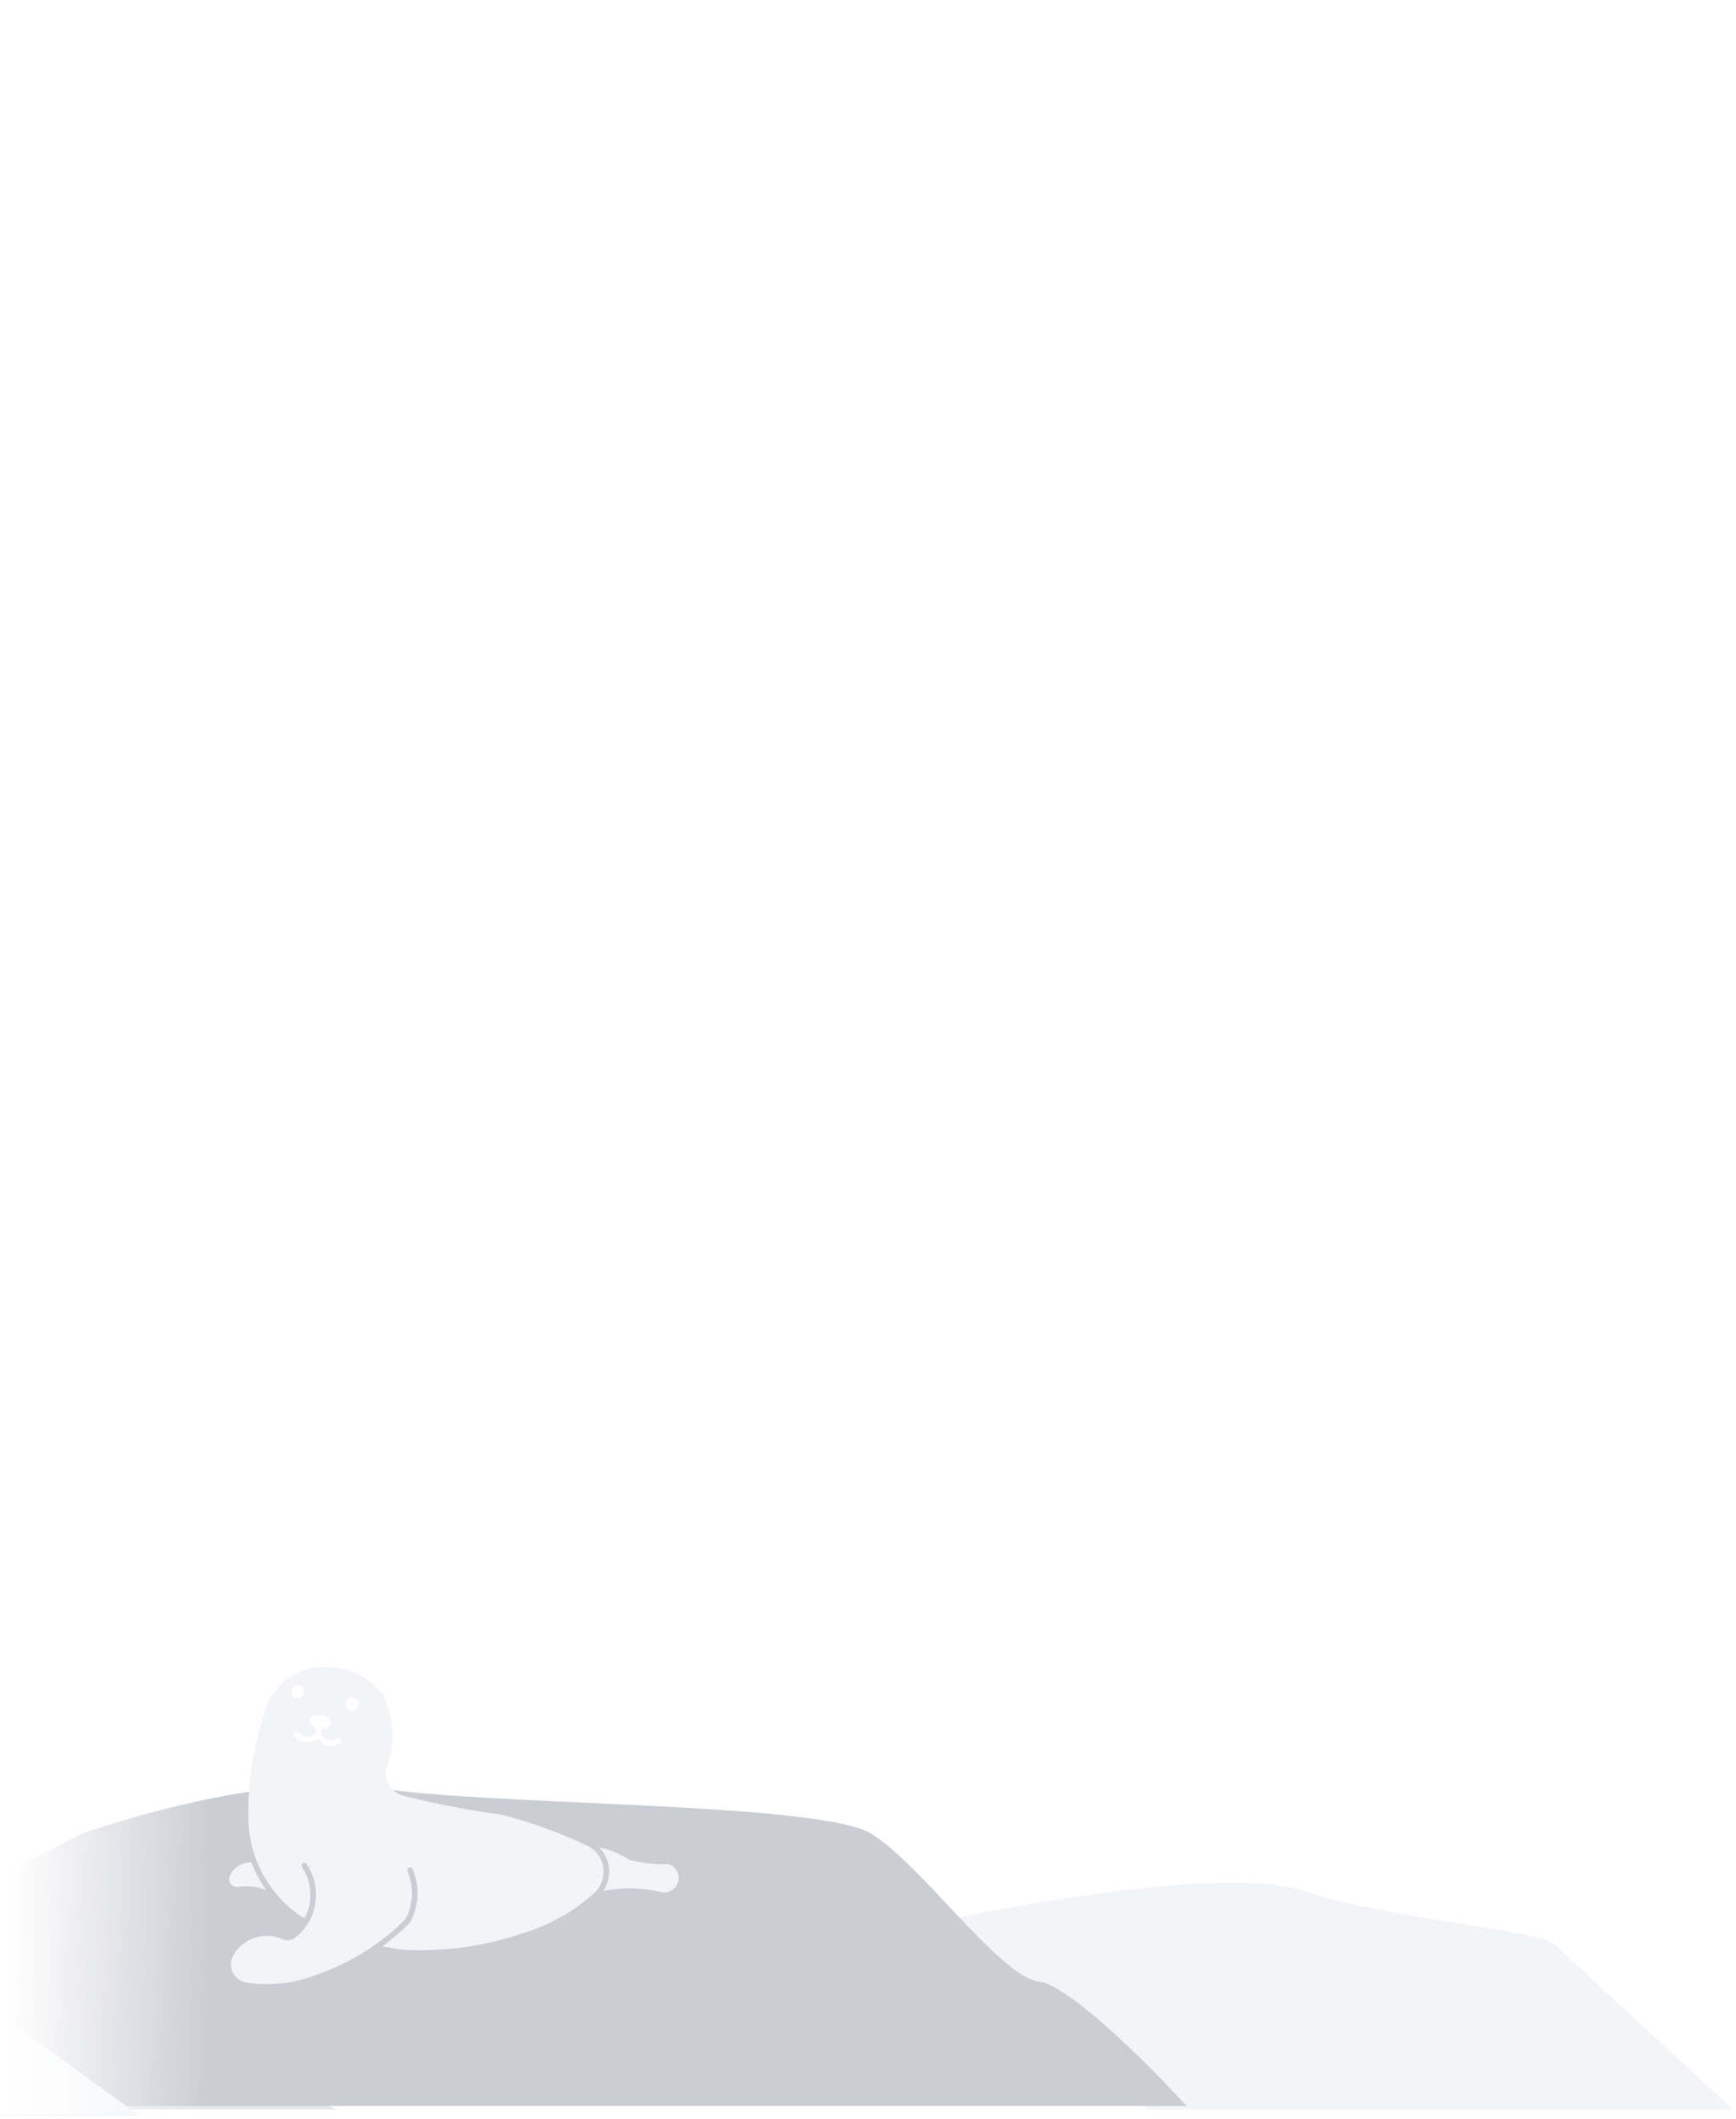 <svg width="445" height="543" viewBox="0 0 445 543" fill="none" xmlns="http://www.w3.org/2000/svg">
<path d="M333.814 484.566C316.024 478.636 266.003 487.037 243.217 491.979L294.28 540.572H444.178C430.451 527.943 402.173 501.862 398.879 498.568C394.761 494.449 356.051 491.979 333.814 484.566Z" fill="#F2F4F7"/>
<path d="M-71.497 484.945C-96.87 479.055 -129.501 487.399 -162 492.307V540.572H85.907C66.329 528.028 25.999 502.124 21.301 498.851C15.427 494.761 -39.782 492.307 -71.497 484.945Z" fill="#E4E5EC"/>
<path d="M20.842 470.031L-18.692 490.192L-2.219 514.97L32.372 539.748H304.164C294.83 529.507 274.184 508.789 266.278 507.844C256.394 506.662 236.628 478.303 223.45 470.031C210.272 461.76 126.264 462.942 96.614 458.215C72.894 454.434 36.216 464.517 20.842 470.031Z" fill="#CBCDD5"/>
<path d="M-49.989 542.219H35.667L0.663 516.687L-17.868 491.155L-41.341 509.786L-49.989 542.219Z" fill="#F2F4F7"/>
<g filter="url(#filter0_d)">
<path d="M82.231 430.217C76.147 430.472 70.775 434.263 68.491 439.905C65.147 449.274 63.507 459.168 63.654 469.112C63.802 479.129 68.815 488.449 77.094 494.096C77.418 494.272 77.737 494.444 78.061 494.611C80.3 490.472 80.05 485.434 77.413 481.535C77.202 481.206 77.285 480.769 77.609 480.553C77.933 480.332 78.37 480.416 78.596 480.735C82.657 486.745 81.479 494.862 75.871 499.467C74.879 500.287 73.514 500.479 72.331 499.963C67.607 497.896 62.083 499.821 59.667 504.378C59.554 504.633 59.461 504.888 59.382 505.154C59.004 506.45 59.205 507.844 59.932 508.984C60.659 510.123 61.837 510.899 63.173 511.105C69.188 512.043 75.346 511.37 81.017 509.156C89.654 506.204 97.501 501.314 103.953 494.862C105.957 491.051 106.148 486.548 104.469 482.586C104.321 482.222 104.493 481.81 104.852 481.658C105.21 481.505 105.627 481.672 105.785 482.031C107.66 486.455 107.415 491.498 105.117 495.721C102.922 497.926 100.57 499.964 98.07 501.81C99.681 502.149 101.306 502.434 102.937 502.67C113.617 503.303 124.322 501.835 134.437 498.339C141.032 496.281 147.111 492.834 152.262 488.228C154.113 486.573 155.012 484.104 154.653 481.643C154.3 479.188 152.738 477.072 150.494 476.011C143.487 472.692 136.185 470.05 128.682 468.11C120.246 466.956 111.879 465.356 103.615 463.313C101.941 462.896 100.517 461.791 99.697 460.273C98.872 458.751 98.734 456.959 99.309 455.329C101.445 449.259 100.924 442.567 97.87 436.905C94.762 433.105 90.225 430.753 85.329 430.399C84.307 430.237 83.271 430.178 82.24 430.222L82.231 430.217ZM76.309 434.882H76.314C76.761 434.872 77.198 435.049 77.517 435.368C77.836 435.682 78.013 436.119 78.008 436.566C78.008 437.489 77.261 438.236 76.338 438.236C75.42 438.236 74.674 437.489 74.674 436.566C74.664 435.653 75.396 434.897 76.314 434.882L76.309 434.882ZM90.235 438.108C90.686 438.098 91.118 438.275 91.438 438.589C91.757 438.908 91.939 439.34 91.934 439.787C91.943 440.239 91.772 440.671 91.457 440.99C91.148 441.314 90.716 441.496 90.269 441.496C89.817 441.496 89.39 441.314 89.076 440.99C88.761 440.671 88.594 440.239 88.604 439.787C88.594 438.874 89.321 438.128 90.235 438.108L90.235 438.108ZM81.602 442.552C82.638 442.542 83.64 442.896 84.44 443.549C84.74 443.799 84.902 444.177 84.877 444.565C84.853 444.953 84.642 445.307 84.308 445.513C83.768 445.861 83.144 446.053 82.501 446.082L82.373 446.912C82.349 447.109 82.383 447.31 82.471 447.492H82.442C82.756 448.218 83.38 448.763 84.136 448.98C84.897 449.201 85.712 449.068 86.365 448.626C86.689 448.41 87.131 448.493 87.352 448.822C87.568 449.147 87.485 449.584 87.166 449.809C86.238 450.433 85.098 450.654 84.008 450.413C82.918 450.173 81.971 449.5 81.391 448.543C80.546 449.279 79.437 449.633 78.317 449.525C77.203 449.417 76.181 448.852 75.494 447.968C75.263 447.659 75.322 447.217 75.626 446.976C75.936 446.74 76.373 446.789 76.618 447.094C77.104 447.718 77.841 448.091 78.632 448.115C79.422 448.14 80.183 447.811 80.704 447.217C80.836 447.064 80.925 446.883 80.954 446.686L81.082 445.857C80.483 445.631 79.947 445.253 79.535 444.757C79.289 444.457 79.201 444.059 79.299 443.681C79.392 443.303 79.668 442.999 80.026 442.856C80.527 442.66 81.057 442.552 81.592 442.547L81.602 442.552Z" fill="#F2F4F7"/>
<path d="M58.892 483.814C59.835 481.624 62.035 480.244 64.421 480.347C65.398 482.856 66.685 485.233 68.251 487.423C65.968 486.48 63.474 486.185 61.033 486.573C60.316 486.686 59.594 486.401 59.148 485.827C58.701 485.252 58.602 484.481 58.892 483.814L58.892 483.814Z" fill="#F2F4F7"/>
<path d="M154.669 487.599C156.996 484.103 156.539 479.453 153.578 476.472C156.377 477.052 159.044 478.147 161.44 479.708C164.705 480.499 168.059 480.862 171.418 480.774C173.195 481.373 174.256 483.2 173.883 485.041C173.515 486.882 171.835 488.159 169.964 488.026C164.956 486.784 159.741 486.642 154.668 487.604L154.669 487.599Z" fill="#F2F4F7"/>
</g>
<rect x="0" width="59" height="542" fill="url(#paint0_linear)"/>
<defs>
<filter id="filter0_d" x="48.728" y="417.208" width="135.23" height="101.308" filterUnits="userSpaceOnUse" color-interpolation-filters="sRGB">
<feFlood flood-opacity="0" result="BackgroundImageFix"/>
<feColorMatrix in="SourceAlpha" type="matrix" values="0 0 0 0 0 0 0 0 0 0 0 0 0 0 0 0 0 0 127 0"/>
<feOffset dy="-3"/>
<feGaussianBlur stdDeviation="5"/>
<feColorMatrix type="matrix" values="0 0 0 0 0.574 0 0 0 0 0.57 0 0 0 0 0.604 0 0 0 0.2 0"/>
<feBlend mode="normal" in2="BackgroundImageFix" result="effect1_dropShadow"/>
<feBlend mode="normal" in="SourceGraphic" in2="effect1_dropShadow" result="shape"/>
</filter>
<linearGradient id="paint0_linear" x1="0" y1="184.354" x2="58.989" y2="185.366" gradientUnits="userSpaceOnUse">
<stop offset="0.137" stop-color="white"/>
<stop offset="1" stop-color="white" stop-opacity="0"/>
</linearGradient>
</defs>
</svg>
